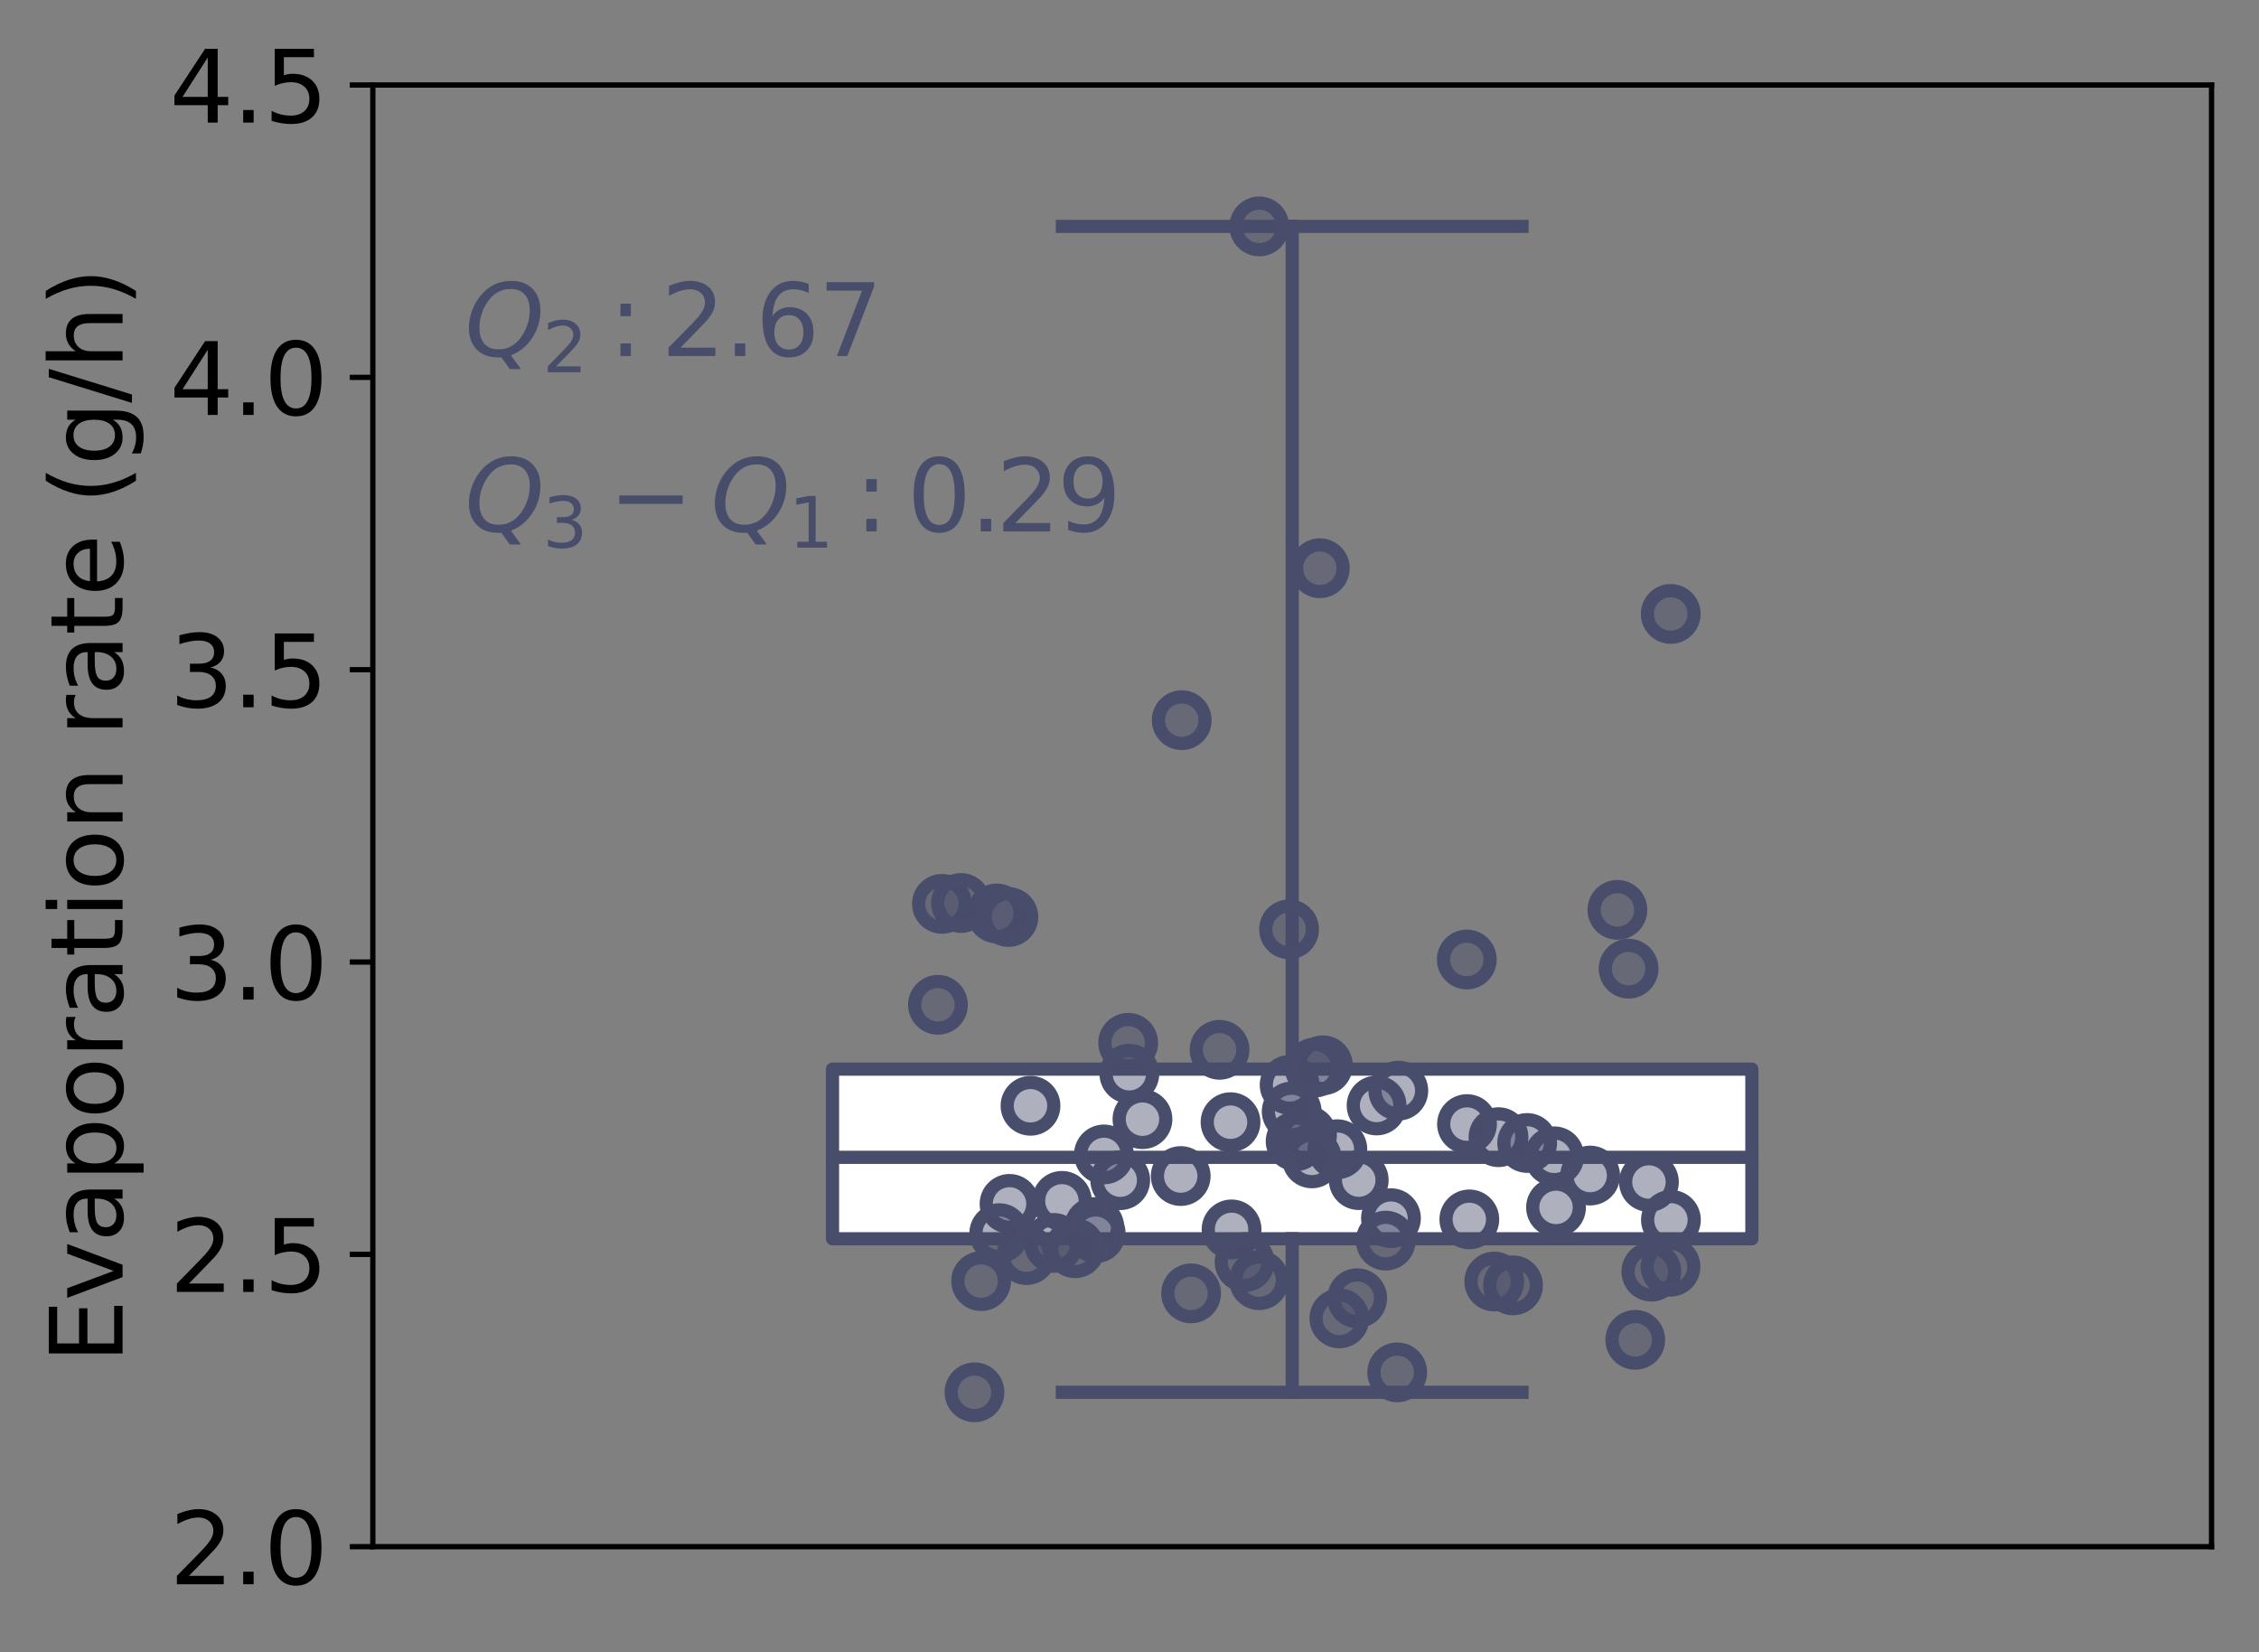 <?xml version="1.0" encoding="utf-8" standalone="no"?>
<!DOCTYPE svg PUBLIC "-//W3C//DTD SVG 1.1//EN"
  "http://www.w3.org/Graphics/SVG/1.1/DTD/svg11.dtd">
<svg xmlns:xlink="http://www.w3.org/1999/xlink" width="342.772pt" height="250.677pt" viewBox="0 0 342.772 250.677" xmlns="http://www.w3.org/2000/svg" version="1.1">
 <rect x="0" y="0" width="342.772" height="250.677" fill="#808080" stroke="none"/>
 <defs>
  <style type="text/css">*{stroke-linejoin: round; stroke-linecap: butt}</style>
 </defs>
 <g id="figure_1">
  <g id="patch_1">
   <path d="M 0 250.677 
L 342.772 250.677 
L 342.772 0 
L 0 0 
L 0 250.677 
z
" style="fill: none"/>
  </g>
  <g id="axes_1">
   <g id="patch_2">
    <path d="M 56.572 234.659 
L 335.572 234.659 
L 335.572 12.899 
L 56.572 12.899 
L 56.572 234.659 
z
" style="fill: none"/>
   </g>
   <g id="patch_3">
    <path d="M 126.322 187.941 
L 265.822 187.941 
L 265.822 162.206 
L 126.322 162.206 
L 126.322 187.941 
z
" clip-path="url(#p4dc36b99c2)" style="fill: #ffffff; stroke: #474d6b; stroke-width: 2; stroke-linejoin: miter"/>
   </g>
   <g id="line2d_1">
    <path d="M 196.072 187.941 
L 196.072 211.236 
" clip-path="url(#p4dc36b99c2)" style="fill: none; stroke: #474d6b; stroke-width: 2; stroke-linecap: square"/>
   </g>
   <g id="line2d_2">
    <path d="M 196.072 162.206 
L 196.072 34.347 
" clip-path="url(#p4dc36b99c2)" style="fill: none; stroke: #474d6b; stroke-width: 2; stroke-linecap: square"/>
   </g>
   <g id="line2d_3">
    <path d="M 161.197 211.236 
L 230.947 211.236 
" clip-path="url(#p4dc36b99c2)" style="fill: none; stroke: #474d6b; stroke-width: 2; stroke-linecap: square"/>
   </g>
   <g id="line2d_4">
    <path d="M 161.197 34.347 
L 230.947 34.347 
" clip-path="url(#p4dc36b99c2)" style="fill: none; stroke: #474d6b; stroke-width: 2; stroke-linecap: square"/>
   </g>
   <g id="line2d_5">
    <path d="M 126.322 175.588 
L 265.822 175.588 
" clip-path="url(#p4dc36b99c2)" style="fill: none; stroke: #474d6b; stroke-width: 2; stroke-linecap: square"/>
   </g>
   <g id="matplotlib.axis_1"/>
   <g id="matplotlib.axis_2">
    <g id="ytick_1">
     <g id="line2d_6">
      <defs>
       <path id="mda06edd039" d="M 0 0 
L -3.5 0 
" style="stroke: #000000; stroke-width: 0.8"/>
      </defs>
      <g>
       <use xlink:href="#mda06edd039" x="56.572" y="234.659" style="stroke: #000000; stroke-width: 0.8"/>
      </g>
     </g>
     <g id="text_1">
      <!-- 2.0 -->
      <g transform="translate(25.717 240.358)scale(0.15 -0.15)">
       <defs>
        <path id="DejaVuSans-32" d="M 1228 531 
L 3431 531 
L 3431 0 
L 469 0 
L 469 531 
Q 828 903 1448 1529 
Q 2069 2156 2228 2338 
Q 2531 2678 2651 2914 
Q 2772 3150 2772 3378 
Q 2772 3750 2511 3984 
Q 2250 4219 1831 4219 
Q 1534 4219 1204 4116 
Q 875 4013 500 3803 
L 500 4441 
Q 881 4594 1212 4672 
Q 1544 4750 1819 4750 
Q 2544 4750 2975 4387 
Q 3406 4025 3406 3419 
Q 3406 3131 3298 2873 
Q 3191 2616 2906 2266 
Q 2828 2175 2409 1742 
Q 1991 1309 1228 531 
z
" transform="scale(0.016)"/>
        <path id="DejaVuSans-2e" d="M 684 794 
L 1344 794 
L 1344 0 
L 684 0 
L 684 794 
z
" transform="scale(0.016)"/>
        <path id="DejaVuSans-30" d="M 2034 4250 
Q 1547 4250 1301 3770 
Q 1056 3291 1056 2328 
Q 1056 1369 1301 889 
Q 1547 409 2034 409 
Q 2525 409 2770 889 
Q 3016 1369 3016 2328 
Q 3016 3291 2770 3770 
Q 2525 4250 2034 4250 
z
M 2034 4750 
Q 2819 4750 3233 4129 
Q 3647 3509 3647 2328 
Q 3647 1150 3233 529 
Q 2819 -91 2034 -91 
Q 1250 -91 836 529 
Q 422 1150 422 2328 
Q 422 3509 836 4129 
Q 1250 4750 2034 4750 
z
" transform="scale(0.016)"/>
       </defs>
       <use xlink:href="#DejaVuSans-32"/>
       <use xlink:href="#DejaVuSans-2e" x="63.623"/>
       <use xlink:href="#DejaVuSans-30" x="95.41"/>
      </g>
     </g>
    </g>
    <g id="ytick_2">
     <g id="line2d_7">
      <g>
       <use xlink:href="#mda06edd039" x="56.572" y="190.307" style="stroke: #000000; stroke-width: 0.8"/>
      </g>
     </g>
     <g id="text_2">
      <!-- 2.5 -->
      <g transform="translate(25.717 196.006)scale(0.15 -0.15)">
       <defs>
        <path id="DejaVuSans-35" d="M 691 4666 
L 3169 4666 
L 3169 4134 
L 1269 4134 
L 1269 2991 
Q 1406 3038 1543 3061 
Q 1681 3084 1819 3084 
Q 2600 3084 3056 2656 
Q 3513 2228 3513 1497 
Q 3513 744 3044 326 
Q 2575 -91 1722 -91 
Q 1428 -91 1123 -41 
Q 819 9 494 109 
L 494 744 
Q 775 591 1075 516 
Q 1375 441 1709 441 
Q 2250 441 2565 725 
Q 2881 1009 2881 1497 
Q 2881 1984 2565 2268 
Q 2250 2553 1709 2553 
Q 1456 2553 1204 2497 
Q 953 2441 691 2322 
L 691 4666 
z
" transform="scale(0.016)"/>
       </defs>
       <use xlink:href="#DejaVuSans-32"/>
       <use xlink:href="#DejaVuSans-2e" x="63.623"/>
       <use xlink:href="#DejaVuSans-35" x="95.41"/>
      </g>
     </g>
    </g>
    <g id="ytick_3">
     <g id="line2d_8">
      <g>
       <use xlink:href="#mda06edd039" x="56.572" y="145.955" style="stroke: #000000; stroke-width: 0.8"/>
      </g>
     </g>
     <g id="text_3">
      <!-- 3.0 -->
      <g transform="translate(25.717 151.654)scale(0.15 -0.15)">
       <defs>
        <path id="DejaVuSans-33" d="M 2597 2516 
Q 3050 2419 3304 2112 
Q 3559 1806 3559 1356 
Q 3559 666 3084 287 
Q 2609 -91 1734 -91 
Q 1441 -91 1130 -33 
Q 819 25 488 141 
L 488 750 
Q 750 597 1062 519 
Q 1375 441 1716 441 
Q 2309 441 2620 675 
Q 2931 909 2931 1356 
Q 2931 1769 2642 2001 
Q 2353 2234 1838 2234 
L 1294 2234 
L 1294 2753 
L 1863 2753 
Q 2328 2753 2575 2939 
Q 2822 3125 2822 3475 
Q 2822 3834 2567 4026 
Q 2313 4219 1838 4219 
Q 1578 4219 1281 4162 
Q 984 4106 628 3988 
L 628 4550 
Q 988 4650 1302 4700 
Q 1616 4750 1894 4750 
Q 2613 4750 3031 4423 
Q 3450 4097 3450 3541 
Q 3450 3153 3228 2886 
Q 3006 2619 2597 2516 
z
" transform="scale(0.016)"/>
       </defs>
       <use xlink:href="#DejaVuSans-33"/>
       <use xlink:href="#DejaVuSans-2e" x="63.623"/>
       <use xlink:href="#DejaVuSans-30" x="95.41"/>
      </g>
     </g>
    </g>
    <g id="ytick_4">
     <g id="line2d_9">
      <g>
       <use xlink:href="#mda06edd039" x="56.572" y="101.603" style="stroke: #000000; stroke-width: 0.8"/>
      </g>
     </g>
     <g id="text_4">
      <!-- 3.5 -->
      <g transform="translate(25.717 107.302)scale(0.15 -0.15)">
       <use xlink:href="#DejaVuSans-33"/>
       <use xlink:href="#DejaVuSans-2e" x="63.623"/>
       <use xlink:href="#DejaVuSans-35" x="95.41"/>
      </g>
     </g>
    </g>
    <g id="ytick_5">
     <g id="line2d_10">
      <g>
       <use xlink:href="#mda06edd039" x="56.572" y="57.251" style="stroke: #000000; stroke-width: 0.8"/>
      </g>
     </g>
     <g id="text_5">
      <!-- 4.0 -->
      <g transform="translate(25.717 62.95)scale(0.15 -0.15)">
       <defs>
        <path id="DejaVuSans-34" d="M 2419 4116 
L 825 1625 
L 2419 1625 
L 2419 4116 
z
M 2253 4666 
L 3047 4666 
L 3047 1625 
L 3713 1625 
L 3713 1100 
L 3047 1100 
L 3047 0 
L 2419 0 
L 2419 1100 
L 313 1100 
L 313 1709 
L 2253 4666 
z
" transform="scale(0.016)"/>
       </defs>
       <use xlink:href="#DejaVuSans-34"/>
       <use xlink:href="#DejaVuSans-2e" x="63.623"/>
       <use xlink:href="#DejaVuSans-30" x="95.41"/>
      </g>
     </g>
    </g>
    <g id="ytick_6">
     <g id="line2d_11">
      <g>
       <use xlink:href="#mda06edd039" x="56.572" y="12.899" style="stroke: #000000; stroke-width: 0.8"/>
      </g>
     </g>
     <g id="text_6">
      <!-- 4.5 -->
      <g transform="translate(25.717 18.598)scale(0.15 -0.15)">
       <use xlink:href="#DejaVuSans-34"/>
       <use xlink:href="#DejaVuSans-2e" x="63.623"/>
       <use xlink:href="#DejaVuSans-35" x="95.41"/>
      </g>
     </g>
    </g>
    <g id="text_7">
     <!-- Evaporation rate (g/h) -->
     <g transform="translate(18.598 206.844)rotate(-90)scale(0.15 -0.15)">
      <defs>
       <path id="DejaVuSans-45" d="M 628 4666 
L 3578 4666 
L 3578 4134 
L 1259 4134 
L 1259 2753 
L 3481 2753 
L 3481 2222 
L 1259 2222 
L 1259 531 
L 3634 531 
L 3634 0 
L 628 0 
L 628 4666 
z
" transform="scale(0.016)"/>
       <path id="DejaVuSans-76" d="M 191 3500 
L 800 3500 
L 1894 563 
L 2988 3500 
L 3597 3500 
L 2284 0 
L 1503 0 
L 191 3500 
z
" transform="scale(0.016)"/>
       <path id="DejaVuSans-61" d="M 2194 1759 
Q 1497 1759 1228 1600 
Q 959 1441 959 1056 
Q 959 750 1161 570 
Q 1363 391 1709 391 
Q 2188 391 2477 730 
Q 2766 1069 2766 1631 
L 2766 1759 
L 2194 1759 
z
M 3341 1997 
L 3341 0 
L 2766 0 
L 2766 531 
Q 2569 213 2275 61 
Q 1981 -91 1556 -91 
Q 1019 -91 701 211 
Q 384 513 384 1019 
Q 384 1609 779 1909 
Q 1175 2209 1959 2209 
L 2766 2209 
L 2766 2266 
Q 2766 2663 2505 2880 
Q 2244 3097 1772 3097 
Q 1472 3097 1187 3025 
Q 903 2953 641 2809 
L 641 3341 
Q 956 3463 1253 3523 
Q 1550 3584 1831 3584 
Q 2591 3584 2966 3190 
Q 3341 2797 3341 1997 
z
" transform="scale(0.016)"/>
       <path id="DejaVuSans-70" d="M 1159 525 
L 1159 -1331 
L 581 -1331 
L 581 3500 
L 1159 3500 
L 1159 2969 
Q 1341 3281 1617 3432 
Q 1894 3584 2278 3584 
Q 2916 3584 3314 3078 
Q 3713 2572 3713 1747 
Q 3713 922 3314 415 
Q 2916 -91 2278 -91 
Q 1894 -91 1617 61 
Q 1341 213 1159 525 
z
M 3116 1747 
Q 3116 2381 2855 2742 
Q 2594 3103 2138 3103 
Q 1681 3103 1420 2742 
Q 1159 2381 1159 1747 
Q 1159 1113 1420 752 
Q 1681 391 2138 391 
Q 2594 391 2855 752 
Q 3116 1113 3116 1747 
z
" transform="scale(0.016)"/>
       <path id="DejaVuSans-6f" d="M 1959 3097 
Q 1497 3097 1228 2736 
Q 959 2375 959 1747 
Q 959 1119 1226 758 
Q 1494 397 1959 397 
Q 2419 397 2687 759 
Q 2956 1122 2956 1747 
Q 2956 2369 2687 2733 
Q 2419 3097 1959 3097 
z
M 1959 3584 
Q 2709 3584 3137 3096 
Q 3566 2609 3566 1747 
Q 3566 888 3137 398 
Q 2709 -91 1959 -91 
Q 1206 -91 779 398 
Q 353 888 353 1747 
Q 353 2609 779 3096 
Q 1206 3584 1959 3584 
z
" transform="scale(0.016)"/>
       <path id="DejaVuSans-72" d="M 2631 2963 
Q 2534 3019 2420 3045 
Q 2306 3072 2169 3072 
Q 1681 3072 1420 2755 
Q 1159 2438 1159 1844 
L 1159 0 
L 581 0 
L 581 3500 
L 1159 3500 
L 1159 2956 
Q 1341 3275 1631 3429 
Q 1922 3584 2338 3584 
Q 2397 3584 2469 3576 
Q 2541 3569 2628 3553 
L 2631 2963 
z
" transform="scale(0.016)"/>
       <path id="DejaVuSans-74" d="M 1172 4494 
L 1172 3500 
L 2356 3500 
L 2356 3053 
L 1172 3053 
L 1172 1153 
Q 1172 725 1289 603 
Q 1406 481 1766 481 
L 2356 481 
L 2356 0 
L 1766 0 
Q 1100 0 847 248 
Q 594 497 594 1153 
L 594 3053 
L 172 3053 
L 172 3500 
L 594 3500 
L 594 4494 
L 1172 4494 
z
" transform="scale(0.016)"/>
       <path id="DejaVuSans-69" d="M 603 3500 
L 1178 3500 
L 1178 0 
L 603 0 
L 603 3500 
z
M 603 4863 
L 1178 4863 
L 1178 4134 
L 603 4134 
L 603 4863 
z
" transform="scale(0.016)"/>
       <path id="DejaVuSans-6e" d="M 3513 2113 
L 3513 0 
L 2938 0 
L 2938 2094 
Q 2938 2591 2744 2837 
Q 2550 3084 2163 3084 
Q 1697 3084 1428 2787 
Q 1159 2491 1159 1978 
L 1159 0 
L 581 0 
L 581 3500 
L 1159 3500 
L 1159 2956 
Q 1366 3272 1645 3428 
Q 1925 3584 2291 3584 
Q 2894 3584 3203 3211 
Q 3513 2838 3513 2113 
z
" transform="scale(0.016)"/>
       <path id="DejaVuSans-20" transform="scale(0.016)"/>
       <path id="DejaVuSans-65" d="M 3597 1894 
L 3597 1613 
L 953 1613 
Q 991 1019 1311 708 
Q 1631 397 2203 397 
Q 2534 397 2845 478 
Q 3156 559 3463 722 
L 3463 178 
Q 3153 47 2828 -22 
Q 2503 -91 2169 -91 
Q 1331 -91 842 396 
Q 353 884 353 1716 
Q 353 2575 817 3079 
Q 1281 3584 2069 3584 
Q 2775 3584 3186 3129 
Q 3597 2675 3597 1894 
z
M 3022 2063 
Q 3016 2534 2758 2815 
Q 2500 3097 2075 3097 
Q 1594 3097 1305 2825 
Q 1016 2553 972 2059 
L 3022 2063 
z
" transform="scale(0.016)"/>
       <path id="DejaVuSans-28" d="M 1984 4856 
Q 1566 4138 1362 3434 
Q 1159 2731 1159 2009 
Q 1159 1288 1364 580 
Q 1569 -128 1984 -844 
L 1484 -844 
Q 1016 -109 783 600 
Q 550 1309 550 2009 
Q 550 2706 781 3412 
Q 1013 4119 1484 4856 
L 1984 4856 
z
" transform="scale(0.016)"/>
       <path id="DejaVuSans-67" d="M 2906 1791 
Q 2906 2416 2648 2759 
Q 2391 3103 1925 3103 
Q 1463 3103 1205 2759 
Q 947 2416 947 1791 
Q 947 1169 1205 825 
Q 1463 481 1925 481 
Q 2391 481 2648 825 
Q 2906 1169 2906 1791 
z
M 3481 434 
Q 3481 -459 3084 -895 
Q 2688 -1331 1869 -1331 
Q 1566 -1331 1297 -1286 
Q 1028 -1241 775 -1147 
L 775 -588 
Q 1028 -725 1275 -790 
Q 1522 -856 1778 -856 
Q 2344 -856 2625 -561 
Q 2906 -266 2906 331 
L 2906 616 
Q 2728 306 2450 153 
Q 2172 0 1784 0 
Q 1141 0 747 490 
Q 353 981 353 1791 
Q 353 2603 747 3093 
Q 1141 3584 1784 3584 
Q 2172 3584 2450 3431 
Q 2728 3278 2906 2969 
L 2906 3500 
L 3481 3500 
L 3481 434 
z
" transform="scale(0.016)"/>
       <path id="DejaVuSans-2f" d="M 1625 4666 
L 2156 4666 
L 531 -594 
L 0 -594 
L 1625 4666 
z
" transform="scale(0.016)"/>
       <path id="DejaVuSans-68" d="M 3513 2113 
L 3513 0 
L 2938 0 
L 2938 2094 
Q 2938 2591 2744 2837 
Q 2550 3084 2163 3084 
Q 1697 3084 1428 2787 
Q 1159 2491 1159 1978 
L 1159 0 
L 581 0 
L 581 4863 
L 1159 4863 
L 1159 2956 
Q 1366 3272 1645 3428 
Q 1925 3584 2291 3584 
Q 2894 3584 3203 3211 
Q 3513 2838 3513 2113 
z
" transform="scale(0.016)"/>
       <path id="DejaVuSans-29" d="M 513 4856 
L 1013 4856 
Q 1481 4119 1714 3412 
Q 1947 2706 1947 2009 
Q 1947 1309 1714 600 
Q 1481 -109 1013 -844 
L 513 -844 
Q 928 -128 1133 580 
Q 1338 1288 1338 2009 
Q 1338 2731 1133 3434 
Q 928 4138 513 4856 
z
" transform="scale(0.016)"/>
      </defs>
      <use xlink:href="#DejaVuSans-45"/>
      <use xlink:href="#DejaVuSans-76" x="63.184"/>
      <use xlink:href="#DejaVuSans-61" x="122.363"/>
      <use xlink:href="#DejaVuSans-70" x="183.643"/>
      <use xlink:href="#DejaVuSans-6f" x="247.119"/>
      <use xlink:href="#DejaVuSans-72" x="308.301"/>
      <use xlink:href="#DejaVuSans-61" x="349.414"/>
      <use xlink:href="#DejaVuSans-74" x="410.693"/>
      <use xlink:href="#DejaVuSans-69" x="449.902"/>
      <use xlink:href="#DejaVuSans-6f" x="477.686"/>
      <use xlink:href="#DejaVuSans-6e" x="538.867"/>
      <use xlink:href="#DejaVuSans-20" x="602.246"/>
      <use xlink:href="#DejaVuSans-72" x="634.033"/>
      <use xlink:href="#DejaVuSans-61" x="675.146"/>
      <use xlink:href="#DejaVuSans-74" x="736.426"/>
      <use xlink:href="#DejaVuSans-65" x="775.635"/>
      <use xlink:href="#DejaVuSans-20" x="837.158"/>
      <use xlink:href="#DejaVuSans-28" x="868.945"/>
      <use xlink:href="#DejaVuSans-67" x="907.959"/>
      <use xlink:href="#DejaVuSans-2f" x="971.436"/>
      <use xlink:href="#DejaVuSans-68" x="1005.127"/>
      <use xlink:href="#DejaVuSans-29" x="1068.506"/>
     </g>
    </g>
   </g>
   <g id="PathCollection_1">
    <defs>
     <path id="mf1760079c2" d="M 0 3.536 
C 0.938 3.536 1.837 3.163 2.5 2.5 
C 3.163 1.837 3.536 0.938 3.536 0 
C 3.536 -0.938 3.163 -1.837 2.5 -2.5 
C 1.837 -3.163 0.938 -3.536 0 -3.536 
C -0.938 -3.536 -1.837 -3.163 -2.5 -2.5 
C -3.163 -1.837 -3.536 -0.938 -3.536 0 
C -3.536 0.938 -3.163 1.837 -2.5 2.5 
C -1.837 3.163 -0.938 3.536 0 3.536 
z
" style="stroke: #474d6b; stroke-width: 2"/>
    </defs>
    <g clip-path="url(#p4dc36b99c2)">
     <use xlink:href="#mf1760079c2" x="200.729" y="161.623" style="fill: #474d6b; fill-opacity: 0.439; stroke: #474d6b; stroke-width: 2"/>
     <use xlink:href="#mf1760079c2" x="208.876" y="167.719" style="fill: #474d6b; fill-opacity: 0.439; stroke: #474d6b; stroke-width: 2"/>
     <use xlink:href="#mf1760079c2" x="196.594" y="173.152" style="fill: #474d6b; fill-opacity: 0.439; stroke: #474d6b; stroke-width: 2"/>
     <use xlink:href="#mf1760079c2" x="166.039" y="186.157" style="fill: #474d6b; fill-opacity: 0.439; stroke: #474d6b; stroke-width: 2"/>
     <use xlink:href="#mf1760079c2" x="161.131" y="182.189" style="fill: #474d6b; fill-opacity: 0.439; stroke: #474d6b; stroke-width: 2"/>
     <use xlink:href="#mf1760079c2" x="171.184" y="158.21" style="fill: #474d6b; fill-opacity: 0.439; stroke: #474d6b; stroke-width: 2"/>
     <use xlink:href="#mf1760079c2" x="166.254" y="187.098" style="fill: #474d6b; fill-opacity: 0.439; stroke: #474d6b; stroke-width: 2"/>
     <use xlink:href="#mf1760079c2" x="211.06" y="184.816" style="fill: #474d6b; fill-opacity: 0.439; stroke: #474d6b; stroke-width: 2"/>
     <use xlink:href="#mf1760079c2" x="142.926" y="137.131" style="fill: #474d6b; fill-opacity: 0.439; stroke: #474d6b; stroke-width: 2"/>
     <use xlink:href="#mf1760079c2" x="210.27" y="188.222" style="fill: #474d6b; fill-opacity: 0.439; stroke: #474d6b; stroke-width: 2"/>
     <use xlink:href="#mf1760079c2" x="241.287" y="178.35" style="fill: #474d6b; fill-opacity: 0.439; stroke: #474d6b; stroke-width: 2"/>
     <use xlink:href="#mf1760079c2" x="169.979" y="179.053" style="fill: #474d6b; fill-opacity: 0.439; stroke: #474d6b; stroke-width: 2"/>
     <use xlink:href="#mf1760079c2" x="245.42" y="138.043" style="fill: #474d6b; fill-opacity: 0.439; stroke: #474d6b; stroke-width: 2"/>
     <use xlink:href="#mf1760079c2" x="156.364" y="167.764" style="fill: #474d6b; fill-opacity: 0.439; stroke: #474d6b; stroke-width: 2"/>
     <use xlink:href="#mf1760079c2" x="195.683" y="164.595" style="fill: #474d6b; fill-opacity: 0.439; stroke: #474d6b; stroke-width: 2"/>
     <use xlink:href="#mf1760079c2" x="222.568" y="145.571" style="fill: #474d6b; fill-opacity: 0.439; stroke: #474d6b; stroke-width: 2"/>
     <use xlink:href="#mf1760079c2" x="142.322" y="152.446" style="fill: #474d6b; fill-opacity: 0.439; stroke: #474d6b; stroke-width: 2"/>
     <use xlink:href="#mf1760079c2" x="212.175" y="165.47" style="fill: #474d6b; fill-opacity: 0.439; stroke: #474d6b; stroke-width: 2"/>
     <use xlink:href="#mf1760079c2" x="151.243" y="138.581" style="fill: #474d6b; fill-opacity: 0.439; stroke: #474d6b; stroke-width: 2"/>
     <use xlink:href="#mf1760079c2" x="153.011" y="139.124" style="fill: #474d6b; fill-opacity: 0.439; stroke: #474d6b; stroke-width: 2"/>
     <use xlink:href="#mf1760079c2" x="198.321" y="172.253" style="fill: #474d6b; fill-opacity: 0.439; stroke: #474d6b; stroke-width: 2"/>
     <use xlink:href="#mf1760079c2" x="186.872" y="186.52" style="fill: #474d6b; fill-opacity: 0.439; stroke: #474d6b; stroke-width: 2"/>
     <use xlink:href="#mf1760079c2" x="185.051" y="159.272" style="fill: #474d6b; fill-opacity: 0.439; stroke: #474d6b; stroke-width: 2"/>
     <use xlink:href="#mf1760079c2" x="227.377" y="172.527" style="fill: #474d6b; fill-opacity: 0.439; stroke: #474d6b; stroke-width: 2"/>
     <use xlink:href="#mf1760079c2" x="202.926" y="174.357" style="fill: #474d6b; fill-opacity: 0.439; stroke: #474d6b; stroke-width: 2"/>
     <use xlink:href="#mf1760079c2" x="171.366" y="162.902" style="fill: #474d6b; fill-opacity: 0.439; stroke: #474d6b; stroke-width: 2"/>
     <use xlink:href="#mf1760079c2" x="153.184" y="182.651" style="fill: #474d6b; fill-opacity: 0.439; stroke: #474d6b; stroke-width: 2"/>
     <use xlink:href="#mf1760079c2" x="195.597" y="140.995" style="fill: #474d6b; fill-opacity: 0.439; stroke: #474d6b; stroke-width: 2"/>
     <use xlink:href="#mf1760079c2" x="205.937" y="196.96" style="fill: #474d6b; fill-opacity: 0.439; stroke: #474d6b; stroke-width: 2"/>
     <use xlink:href="#mf1760079c2" x="159.9" y="188.573" style="fill: #474d6b; fill-opacity: 0.439; stroke: #474d6b; stroke-width: 2"/>
     <use xlink:href="#mf1760079c2" x="179.311" y="109.264" style="fill: #474d6b; fill-opacity: 0.439; stroke: #474d6b; stroke-width: 2"/>
     <use xlink:href="#mf1760079c2" x="145.823" y="137.001" style="fill: #474d6b; fill-opacity: 0.439; stroke: #474d6b; stroke-width: 2"/>
     <use xlink:href="#mf1760079c2" x="229.585" y="195.007" style="fill: #474d6b; fill-opacity: 0.439; stroke: #474d6b; stroke-width: 2"/>
     <use xlink:href="#mf1760079c2" x="180.73" y="196.228" style="fill: #474d6b; fill-opacity: 0.439; stroke: #474d6b; stroke-width: 2"/>
     <use xlink:href="#mf1760079c2" x="191.083" y="34.347" style="fill: #474d6b; fill-opacity: 0.439; stroke: #474d6b; stroke-width: 2"/>
     <use xlink:href="#mf1760079c2" x="250.569" y="192.929" style="fill: #474d6b; fill-opacity: 0.439; stroke: #474d6b; stroke-width: 2"/>
     <use xlink:href="#mf1760079c2" x="222.597" y="170.541" style="fill: #474d6b; fill-opacity: 0.439; stroke: #474d6b; stroke-width: 2"/>
     <use xlink:href="#mf1760079c2" x="195.998" y="168.627" style="fill: #474d6b; fill-opacity: 0.439; stroke: #474d6b; stroke-width: 2"/>
     <use xlink:href="#mf1760079c2" x="206.171" y="179.042" style="fill: #474d6b; fill-opacity: 0.439; stroke: #474d6b; stroke-width: 2"/>
     <use xlink:href="#mf1760079c2" x="199.054" y="175.745" style="fill: #474d6b; fill-opacity: 0.439; stroke: #474d6b; stroke-width: 2"/>
     <use xlink:href="#mf1760079c2" x="236.105" y="183.183" style="fill: #474d6b; fill-opacity: 0.439; stroke: #474d6b; stroke-width: 2"/>
     <use xlink:href="#mf1760079c2" x="186.717" y="170.255" style="fill: #474d6b; fill-opacity: 0.439; stroke: #474d6b; stroke-width: 2"/>
     <use xlink:href="#mf1760079c2" x="248.128" y="203.273" style="fill: #474d6b; fill-opacity: 0.439; stroke: #474d6b; stroke-width: 2"/>
     <use xlink:href="#mf1760079c2" x="155.761" y="190.42" style="fill: #474d6b; fill-opacity: 0.439; stroke: #474d6b; stroke-width: 2"/>
     <use xlink:href="#mf1760079c2" x="151.628" y="187.089" style="fill: #474d6b; fill-opacity: 0.439; stroke: #474d6b; stroke-width: 2"/>
     <use xlink:href="#mf1760079c2" x="253.508" y="93.146" style="fill: #474d6b; fill-opacity: 0.439; stroke: #474d6b; stroke-width: 2"/>
     <use xlink:href="#mf1760079c2" x="173.355" y="169.798" style="fill: #474d6b; fill-opacity: 0.439; stroke: #474d6b; stroke-width: 2"/>
     <use xlink:href="#mf1760079c2" x="231.726" y="173.408" style="fill: #474d6b; fill-opacity: 0.439; stroke: #474d6b; stroke-width: 2"/>
     <use xlink:href="#mf1760079c2" x="203.23" y="200.02" style="fill: #474d6b; fill-opacity: 0.439; stroke: #474d6b; stroke-width: 2"/>
     <use xlink:href="#mf1760079c2" x="250.204" y="179.331" style="fill: #474d6b; fill-opacity: 0.439; stroke: #474d6b; stroke-width: 2"/>
     <use xlink:href="#mf1760079c2" x="191.051" y="194.224" style="fill: #474d6b; fill-opacity: 0.439; stroke: #474d6b; stroke-width: 2"/>
     <use xlink:href="#mf1760079c2" x="167.505" y="175.147" style="fill: #474d6b; fill-opacity: 0.439; stroke: #474d6b; stroke-width: 2"/>
     <use xlink:href="#mf1760079c2" x="222.949" y="185.003" style="fill: #474d6b; fill-opacity: 0.439; stroke: #474d6b; stroke-width: 2"/>
     <use xlink:href="#mf1760079c2" x="199.468" y="161.975" style="fill: #474d6b; fill-opacity: 0.439; stroke: #474d6b; stroke-width: 2"/>
     <use xlink:href="#mf1760079c2" x="200.266" y="86.209" style="fill: #474d6b; fill-opacity: 0.439; stroke: #474d6b; stroke-width: 2"/>
     <use xlink:href="#mf1760079c2" x="212.009" y="208.209" style="fill: #474d6b; fill-opacity: 0.439; stroke: #474d6b; stroke-width: 2"/>
     <use xlink:href="#mf1760079c2" x="163.128" y="189.374" style="fill: #474d6b; fill-opacity: 0.439; stroke: #474d6b; stroke-width: 2"/>
     <use xlink:href="#mf1760079c2" x="188.849" y="191.486" style="fill: #474d6b; fill-opacity: 0.439; stroke: #474d6b; stroke-width: 2"/>
     <use xlink:href="#mf1760079c2" x="253.477" y="192.181" style="fill: #474d6b; fill-opacity: 0.439; stroke: #474d6b; stroke-width: 2"/>
     <use xlink:href="#mf1760079c2" x="235.83" y="175.431" style="fill: #474d6b; fill-opacity: 0.439; stroke: #474d6b; stroke-width: 2"/>
     <use xlink:href="#mf1760079c2" x="226.731" y="194.429" style="fill: #474d6b; fill-opacity: 0.439; stroke: #474d6b; stroke-width: 2"/>
     <use xlink:href="#mf1760079c2" x="179.156" y="178.424" style="fill: #474d6b; fill-opacity: 0.439; stroke: #474d6b; stroke-width: 2"/>
     <use xlink:href="#mf1760079c2" x="148.872" y="194.362" style="fill: #474d6b; fill-opacity: 0.439; stroke: #474d6b; stroke-width: 2"/>
     <use xlink:href="#mf1760079c2" x="253.54" y="185.074" style="fill: #474d6b; fill-opacity: 0.439; stroke: #474d6b; stroke-width: 2"/>
     <use xlink:href="#mf1760079c2" x="147.864" y="211.236" style="fill: #474d6b; fill-opacity: 0.439; stroke: #474d6b; stroke-width: 2"/>
     <use xlink:href="#mf1760079c2" x="247.119" y="146.962" style="fill: #474d6b; fill-opacity: 0.439; stroke: #474d6b; stroke-width: 2"/>
    </g>
   </g>
   <g id="patch_4">
    <path d="M 56.572 234.659 
L 56.572 12.899 
" style="fill: none; stroke: #000000; stroke-width: 0.8; stroke-linejoin: miter; stroke-linecap: square"/>
   </g>
   <g id="patch_5">
    <path d="M 335.572 234.659 
L 335.572 12.899 
" style="fill: none; stroke: #000000; stroke-width: 0.8; stroke-linejoin: miter; stroke-linecap: square"/>
   </g>
   <g id="patch_6">
    <path d="M 56.572 234.659 
L 335.572 234.659 
" style="fill: none; stroke: #000000; stroke-width: 0.8; stroke-linejoin: miter; stroke-linecap: square"/>
   </g>
   <g id="patch_7">
    <path d="M 56.572 12.899 
L 335.572 12.899 
" style="fill: none; stroke: #000000; stroke-width: 0.8; stroke-linejoin: miter; stroke-linecap: square"/>
   </g>
   <g id="text_8">
    <!-- $\it{Q}_{2}: 2.67$ -->
    <g style="fill: #474d6b" transform="translate(70.522 54.131)scale(0.15 -0.15)">
     <defs>
      <path id="DejaVuSans-Oblique-51" d="M 2309 -84 
Q 2275 -88 2237 -89 
Q 2200 -91 2125 -91 
Q 1250 -91 756 411 
Q 263 913 263 1797 
Q 263 2319 452 2844 
Q 641 3369 978 3788 
Q 1369 4269 1858 4509 
Q 2347 4750 2938 4750 
Q 3794 4750 4287 4245 
Q 4781 3741 4781 2869 
Q 4781 1928 4265 1147 
Q 3750 366 2919 44 
L 3553 -825 
L 2847 -825 
L 2309 -84 
z
M 2919 4238 
Q 2400 4238 2003 3986 
Q 1606 3734 1313 3219 
Q 1125 2891 1026 2522 
Q 928 2153 928 1778 
Q 928 1128 1239 775 
Q 1550 422 2119 422 
Q 2631 422 3032 676 
Q 3434 931 3719 1434 
Q 3909 1772 4009 2142 
Q 4109 2513 4109 2881 
Q 4109 3528 3796 3883 
Q 3484 4238 2919 4238 
z
" transform="scale(0.016)"/>
      <path id="DejaVuSans-3a" d="M 750 794 
L 1409 794 
L 1409 0 
L 750 0 
L 750 794 
z
M 750 3309 
L 1409 3309 
L 1409 2516 
L 750 2516 
L 750 3309 
z
" transform="scale(0.016)"/>
      <path id="DejaVuSans-36" d="M 2113 2584 
Q 1688 2584 1439 2293 
Q 1191 2003 1191 1497 
Q 1191 994 1439 701 
Q 1688 409 2113 409 
Q 2538 409 2786 701 
Q 3034 994 3034 1497 
Q 3034 2003 2786 2293 
Q 2538 2584 2113 2584 
z
M 3366 4563 
L 3366 3988 
Q 3128 4100 2886 4159 
Q 2644 4219 2406 4219 
Q 1781 4219 1451 3797 
Q 1122 3375 1075 2522 
Q 1259 2794 1537 2939 
Q 1816 3084 2150 3084 
Q 2853 3084 3261 2657 
Q 3669 2231 3669 1497 
Q 3669 778 3244 343 
Q 2819 -91 2113 -91 
Q 1303 -91 875 529 
Q 447 1150 447 2328 
Q 447 3434 972 4092 
Q 1497 4750 2381 4750 
Q 2619 4750 2861 4703 
Q 3103 4656 3366 4563 
z
" transform="scale(0.016)"/>
      <path id="DejaVuSans-37" d="M 525 4666 
L 3525 4666 
L 3525 4397 
L 1831 0 
L 1172 0 
L 2766 4134 
L 525 4134 
L 525 4666 
z
" transform="scale(0.016)"/>
     </defs>
     <use xlink:href="#DejaVuSans-Oblique-51" transform="translate(0 0.781)"/>
     <use xlink:href="#DejaVuSans-32" transform="translate(78.711 -15.625)scale(0.7)"/>
     <use xlink:href="#DejaVuSans-3a" transform="translate(145.464 0.781)"/>
     <use xlink:href="#DejaVuSans-32" transform="translate(198.638 0.781)"/>
     <use xlink:href="#DejaVuSans-2e" transform="translate(262.261 0.781)"/>
     <use xlink:href="#DejaVuSans-36" transform="translate(294.048 0.781)"/>
     <use xlink:href="#DejaVuSans-37" transform="translate(357.671 0.781)"/>
    </g>
   </g>
   <g id="text_9">
    <!-- $\it{Q}_{3}-\it{Q}_{1}: 0.29$ -->
    <g style="fill: #474d6b" transform="translate(70.522 80.742)scale(0.15 -0.15)">
     <defs>
      <path id="DejaVuSans-2212" d="M 678 2272 
L 4684 2272 
L 4684 1741 
L 678 1741 
L 678 2272 
z
" transform="scale(0.016)"/>
      <path id="DejaVuSans-31" d="M 794 531 
L 1825 531 
L 1825 4091 
L 703 3866 
L 703 4441 
L 1819 4666 
L 2450 4666 
L 2450 531 
L 3481 531 
L 3481 0 
L 794 0 
L 794 531 
z
" transform="scale(0.016)"/>
      <path id="DejaVuSans-39" d="M 703 97 
L 703 672 
Q 941 559 1184 500 
Q 1428 441 1663 441 
Q 2288 441 2617 861 
Q 2947 1281 2994 2138 
Q 2813 1869 2534 1725 
Q 2256 1581 1919 1581 
Q 1219 1581 811 2004 
Q 403 2428 403 3163 
Q 403 3881 828 4315 
Q 1253 4750 1959 4750 
Q 2769 4750 3195 4129 
Q 3622 3509 3622 2328 
Q 3622 1225 3098 567 
Q 2575 -91 1691 -91 
Q 1453 -91 1209 -44 
Q 966 3 703 97 
z
M 1959 2075 
Q 2384 2075 2632 2365 
Q 2881 2656 2881 3163 
Q 2881 3666 2632 3958 
Q 2384 4250 1959 4250 
Q 1534 4250 1286 3958 
Q 1038 3666 1038 3163 
Q 1038 2656 1286 2365 
Q 1534 2075 1959 2075 
z
" transform="scale(0.016)"/>
     </defs>
     <use xlink:href="#DejaVuSans-Oblique-51" transform="translate(0 0.781)"/>
     <use xlink:href="#DejaVuSans-33" transform="translate(78.711 -15.625)scale(0.7)"/>
     <use xlink:href="#DejaVuSans-2212" transform="translate(145.464 0.781)"/>
     <use xlink:href="#DejaVuSans-Oblique-51" transform="translate(248.735 0.781)"/>
     <use xlink:href="#DejaVuSans-31" transform="translate(327.446 -15.625)scale(0.7)"/>
     <use xlink:href="#DejaVuSans-3a" transform="translate(394.199 0.781)"/>
     <use xlink:href="#DejaVuSans-30" transform="translate(447.373 0.781)"/>
     <use xlink:href="#DejaVuSans-2e" transform="translate(510.996 0.781)"/>
     <use xlink:href="#DejaVuSans-32" transform="translate(537.283 0.781)"/>
     <use xlink:href="#DejaVuSans-39" transform="translate(599.156 0.781)"/>
    </g>
   </g>
  </g>
 </g>
 <defs>
  <clipPath id="p4dc36b99c2">
   <rect x="56.572" y="12.899" width="279" height="221.76"/>
  </clipPath>
 </defs>
</svg>
